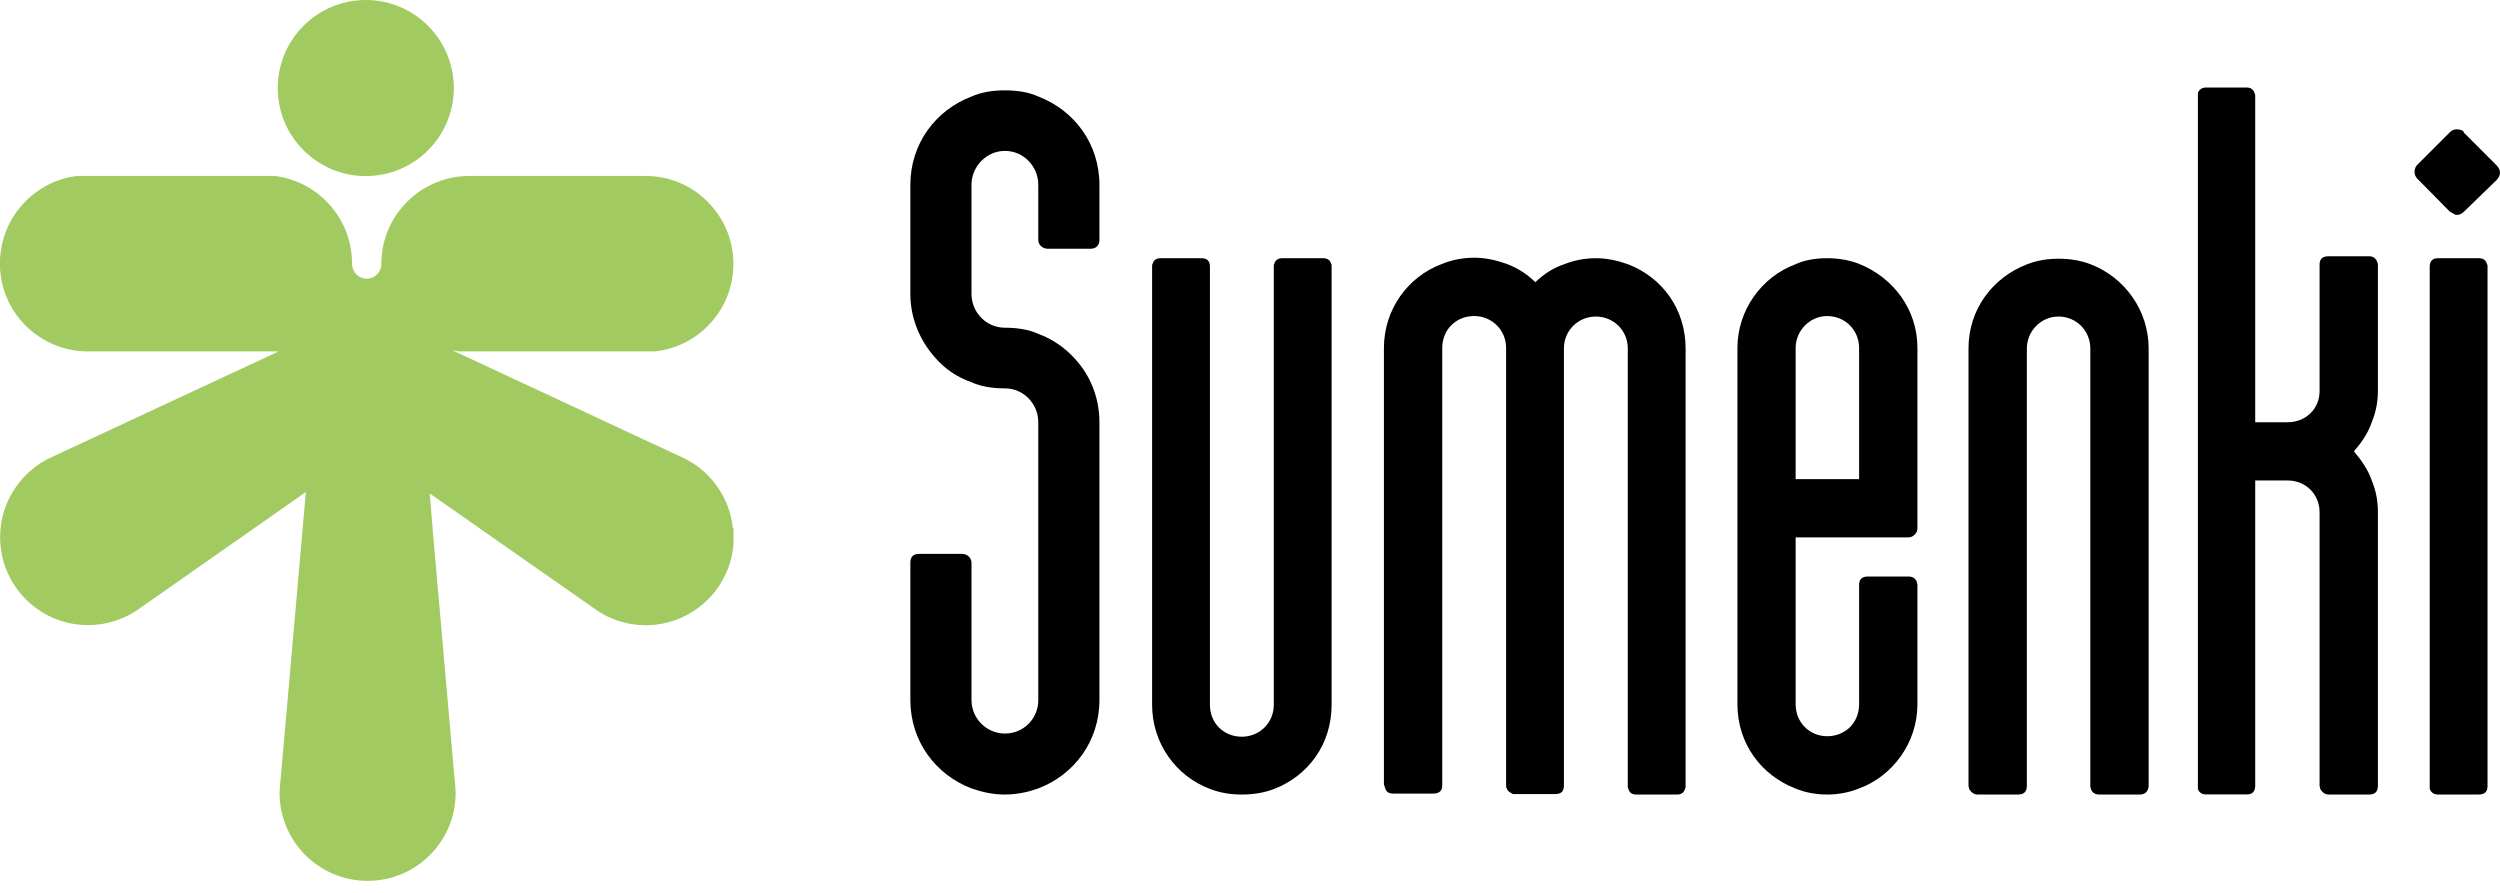 <svg viewBox="0 0 70 25" fill="none" xmlns="http://www.w3.org/2000/svg">
<path d="M10.242 4.93C11.603 4.93 12.707 3.826 12.707 2.465C12.707 1.104 11.603 0 10.242 0C8.88 0 7.777 1.104 7.777 2.465C7.777 3.826 8.88 4.93 10.242 4.93Z" fill="#A1CA60"/>
<path d="M18.359 9.836C19.586 9.695 20.535 8.654 20.535 7.388V7.371C20.532 6.769 20.312 6.223 19.951 5.8C19.549 5.319 18.964 4.999 18.308 4.937C18.232 4.93 18.153 4.927 18.07 4.927H13.144C12.425 4.927 11.775 5.236 11.325 5.728C10.923 6.164 10.678 6.749 10.678 7.392C10.678 7.619 10.496 7.804 10.269 7.804C10.043 7.804 9.857 7.619 9.857 7.392V7.375C9.857 6.763 9.633 6.202 9.262 5.772C8.874 5.315 8.32 5.006 7.694 4.927H2.159C1.523 5.002 0.963 5.326 0.571 5.793C0.241 6.188 0.031 6.694 0 7.247V7.502C0.065 8.805 1.145 9.84 2.465 9.84H7.801L6.931 10.245L1.506 12.772L1.386 12.827C0.643 13.192 0.11 13.921 0.017 14.78V14.787C0.01 14.87 0.003 14.955 0.003 15.041C0.003 16.399 1.104 17.503 2.465 17.503C2.974 17.503 3.448 17.348 3.84 17.084L7.117 14.79L7.127 14.784L8.564 13.776L8.475 14.784V14.79L8.042 19.724L7.856 21.838L7.852 21.852L7.832 22.117C7.828 22.144 7.828 22.172 7.828 22.199V22.216C7.835 23.568 8.939 24.664 10.293 24.664C11.655 24.664 12.758 23.561 12.758 22.199C12.758 22.175 12.758 22.151 12.755 22.124L12.752 22.065L12.745 21.986L12.738 21.911L12.735 21.852L12.731 21.845L12.545 19.727L12.112 14.794V14.787L12.033 13.817L13.412 14.78L13.419 14.787L16.709 17.087C17.101 17.352 17.572 17.506 18.081 17.506C19.38 17.506 20.449 16.496 20.539 15.217V14.787H20.522C20.522 14.784 20.522 14.784 20.518 14.78C20.429 13.924 19.896 13.195 19.157 12.831L19.029 12.772L18.923 12.724L13.604 10.245L12.731 9.84L12.673 9.812C12.731 9.822 12.796 9.833 12.858 9.84H18.359V9.836Z" fill="#A1CA60"/>
<path d="M30.784 6.742C30.77 6.886 30.677 6.965 30.533 6.965H29.337C29.192 6.965 29.072 6.859 29.072 6.715V5.174C29.072 4.662 28.663 4.225 28.137 4.225C27.625 4.225 27.202 4.659 27.202 5.174V8.227C27.202 8.753 27.621 9.176 28.137 9.176C28.491 9.176 28.807 9.228 29.072 9.348C29.467 9.492 29.808 9.73 30.086 10.032C30.519 10.493 30.784 11.126 30.784 11.823V19.6C30.784 20.759 30.073 21.694 29.072 22.076C28.769 22.182 28.467 22.247 28.137 22.247C27.807 22.247 27.504 22.182 27.202 22.076C26.201 21.694 25.49 20.759 25.49 19.6V15.76C25.49 15.588 25.569 15.509 25.741 15.509H26.937C27.081 15.509 27.202 15.616 27.202 15.76V19.604C27.202 20.116 27.621 20.539 28.137 20.539C28.663 20.539 29.072 20.119 29.072 19.604V11.823C29.072 11.311 28.663 10.874 28.137 10.874C27.783 10.874 27.466 10.823 27.202 10.703C26.793 10.558 26.466 10.335 26.201 10.032C25.768 9.558 25.49 8.925 25.49 8.231V5.178C25.49 4.019 26.201 3.084 27.202 2.702C27.466 2.585 27.779 2.53 28.137 2.53C28.494 2.53 28.807 2.582 29.072 2.702C30.073 3.084 30.784 4.019 30.784 5.178V6.742Z" fill="black"/>
<path d="M37.285 19.734C37.285 20.841 36.629 21.721 35.68 22.089C35.405 22.196 35.102 22.247 34.772 22.247C34.442 22.247 34.153 22.196 33.878 22.089C32.929 21.735 32.259 20.814 32.259 19.734V7.467C32.259 7.426 32.259 7.402 32.273 7.388C32.3 7.282 32.379 7.23 32.496 7.23H33.641C33.799 7.23 33.878 7.309 33.878 7.467V19.734C33.878 20.247 34.26 20.628 34.772 20.628C35.26 20.628 35.666 20.247 35.666 19.734V7.467C35.666 7.426 35.666 7.402 35.68 7.388C35.707 7.282 35.786 7.23 35.903 7.23H37.048C37.165 7.23 37.244 7.282 37.272 7.388C37.285 7.402 37.285 7.43 37.285 7.467V19.734Z" fill="black"/>
<path d="M47.197 21.997C47.197 22.038 47.197 22.062 47.184 22.076C47.156 22.192 47.077 22.247 46.96 22.247H45.815C45.698 22.247 45.619 22.196 45.592 22.076C45.578 22.062 45.578 22.034 45.578 21.997V9.757C45.578 9.245 45.169 8.863 44.684 8.863C44.196 8.863 43.79 9.245 43.79 9.757V21.997C43.79 22.155 43.711 22.234 43.553 22.234H42.408H42.356L42.343 22.22C42.25 22.179 42.198 22.127 42.185 22.062C42.171 22.048 42.171 22.034 42.171 21.997V9.743C42.171 9.231 41.762 8.849 41.277 8.849C40.765 8.849 40.383 9.231 40.383 9.743V21.983C40.383 22.141 40.304 22.22 40.132 22.22H39.001C38.884 22.22 38.805 22.168 38.778 22.048C38.764 21.997 38.75 21.969 38.75 21.983V9.743C38.75 8.664 39.42 7.742 40.383 7.388C40.672 7.271 40.974 7.216 41.277 7.216C41.593 7.216 41.882 7.282 42.185 7.388C42.501 7.509 42.762 7.677 42.989 7.901C43.254 7.65 43.515 7.491 43.79 7.402C44.079 7.285 44.382 7.23 44.684 7.23C45 7.23 45.289 7.295 45.592 7.402C46.541 7.77 47.197 8.654 47.197 9.757V21.997Z" fill="black"/>
<path d="M50.278 15.048V19.721C50.278 20.233 50.673 20.614 51.161 20.614C51.674 20.614 52.055 20.233 52.055 19.721V16.379C52.055 16.221 52.134 16.142 52.306 16.142H53.437C53.558 16.142 53.633 16.193 53.675 16.3C53.675 16.341 53.688 16.341 53.688 16.379V19.721C53.688 20.8 52.99 21.735 52.055 22.076C51.766 22.192 51.464 22.247 51.161 22.247C50.859 22.247 50.556 22.196 50.267 22.076C49.319 21.708 48.648 20.824 48.648 19.721V9.743C48.648 8.691 49.319 7.756 50.267 7.402C50.518 7.285 50.821 7.23 51.161 7.23C51.478 7.23 51.78 7.282 52.055 7.388C53.004 7.77 53.688 8.654 53.688 9.743V13.652V13.666V14.797C53.688 14.904 53.609 14.993 53.516 15.034C53.475 15.034 53.475 15.048 53.437 15.048H50.278ZM50.278 13.415H52.055V9.743C52.055 9.255 51.674 8.85 51.161 8.85C50.673 8.85 50.278 9.259 50.278 9.743V13.415Z" fill="black"/>
<path d="M60.162 22.01C60.162 22.052 60.148 22.052 60.148 22.089C60.107 22.196 60.031 22.247 59.911 22.247H58.78C58.663 22.247 58.584 22.196 58.543 22.089C58.543 22.048 58.529 22.048 58.529 22.01V9.757C58.529 9.269 58.147 8.863 57.635 8.863C57.147 8.863 56.752 9.272 56.752 9.757V21.997C56.752 22.168 56.672 22.247 56.501 22.247H55.369C55.263 22.247 55.173 22.168 55.132 22.076C55.132 22.034 55.118 22.034 55.118 21.997V9.757C55.118 8.65 55.803 7.77 56.752 7.402C57.027 7.295 57.319 7.244 57.635 7.244C57.965 7.244 58.268 7.295 58.543 7.402C59.492 7.77 60.162 8.691 60.162 9.757V22.01Z" fill="black"/>
<path d="M65.91 12.638C66.12 12.889 66.306 13.15 66.409 13.453C66.529 13.742 66.581 14.031 66.581 14.337V21.997C66.581 22.168 66.502 22.247 66.33 22.247H65.199C65.092 22.247 65.003 22.168 64.962 22.076C64.962 22.034 64.948 22.034 64.948 21.997V14.337C64.948 13.848 64.566 13.453 64.054 13.453H63.383H63.174H63.146V21.993C63.146 22.165 63.067 22.244 62.909 22.244H61.764C61.658 22.244 61.578 22.192 61.541 22.1V2.596C61.582 2.503 61.661 2.451 61.764 2.451H62.909C63.026 2.451 63.095 2.503 63.133 2.623C63.146 2.637 63.146 2.664 63.146 2.702V11.823H63.174H64.054C64.566 11.823 64.948 11.442 64.948 10.954V7.412C64.948 7.254 65.027 7.175 65.199 7.175H66.33C66.447 7.175 66.526 7.227 66.567 7.347C66.567 7.361 66.581 7.375 66.581 7.412V10.954C66.581 11.242 66.529 11.531 66.409 11.823C66.306 12.126 66.124 12.391 65.91 12.638Z" fill="black"/>
<path d="M69.912 4.638C70.029 4.769 70.029 4.903 69.912 5.033L68.991 5.927C68.874 6.034 68.767 6.044 68.675 5.968L68.596 5.927L67.674 4.992C67.581 4.885 67.581 4.703 67.702 4.597L68.596 3.703C68.702 3.596 68.833 3.61 68.939 3.651C68.967 3.665 68.981 3.679 68.991 3.717L69.912 4.638ZM69.651 22.01C69.651 22.168 69.572 22.247 69.4 22.247H68.269C68.152 22.247 68.073 22.196 68.032 22.089V22.01V7.467C68.032 7.309 68.111 7.23 68.269 7.23H69.4C69.531 7.23 69.61 7.282 69.637 7.402C69.651 7.416 69.651 7.43 69.651 7.467V22.01Z" fill="black"/>
</svg>
